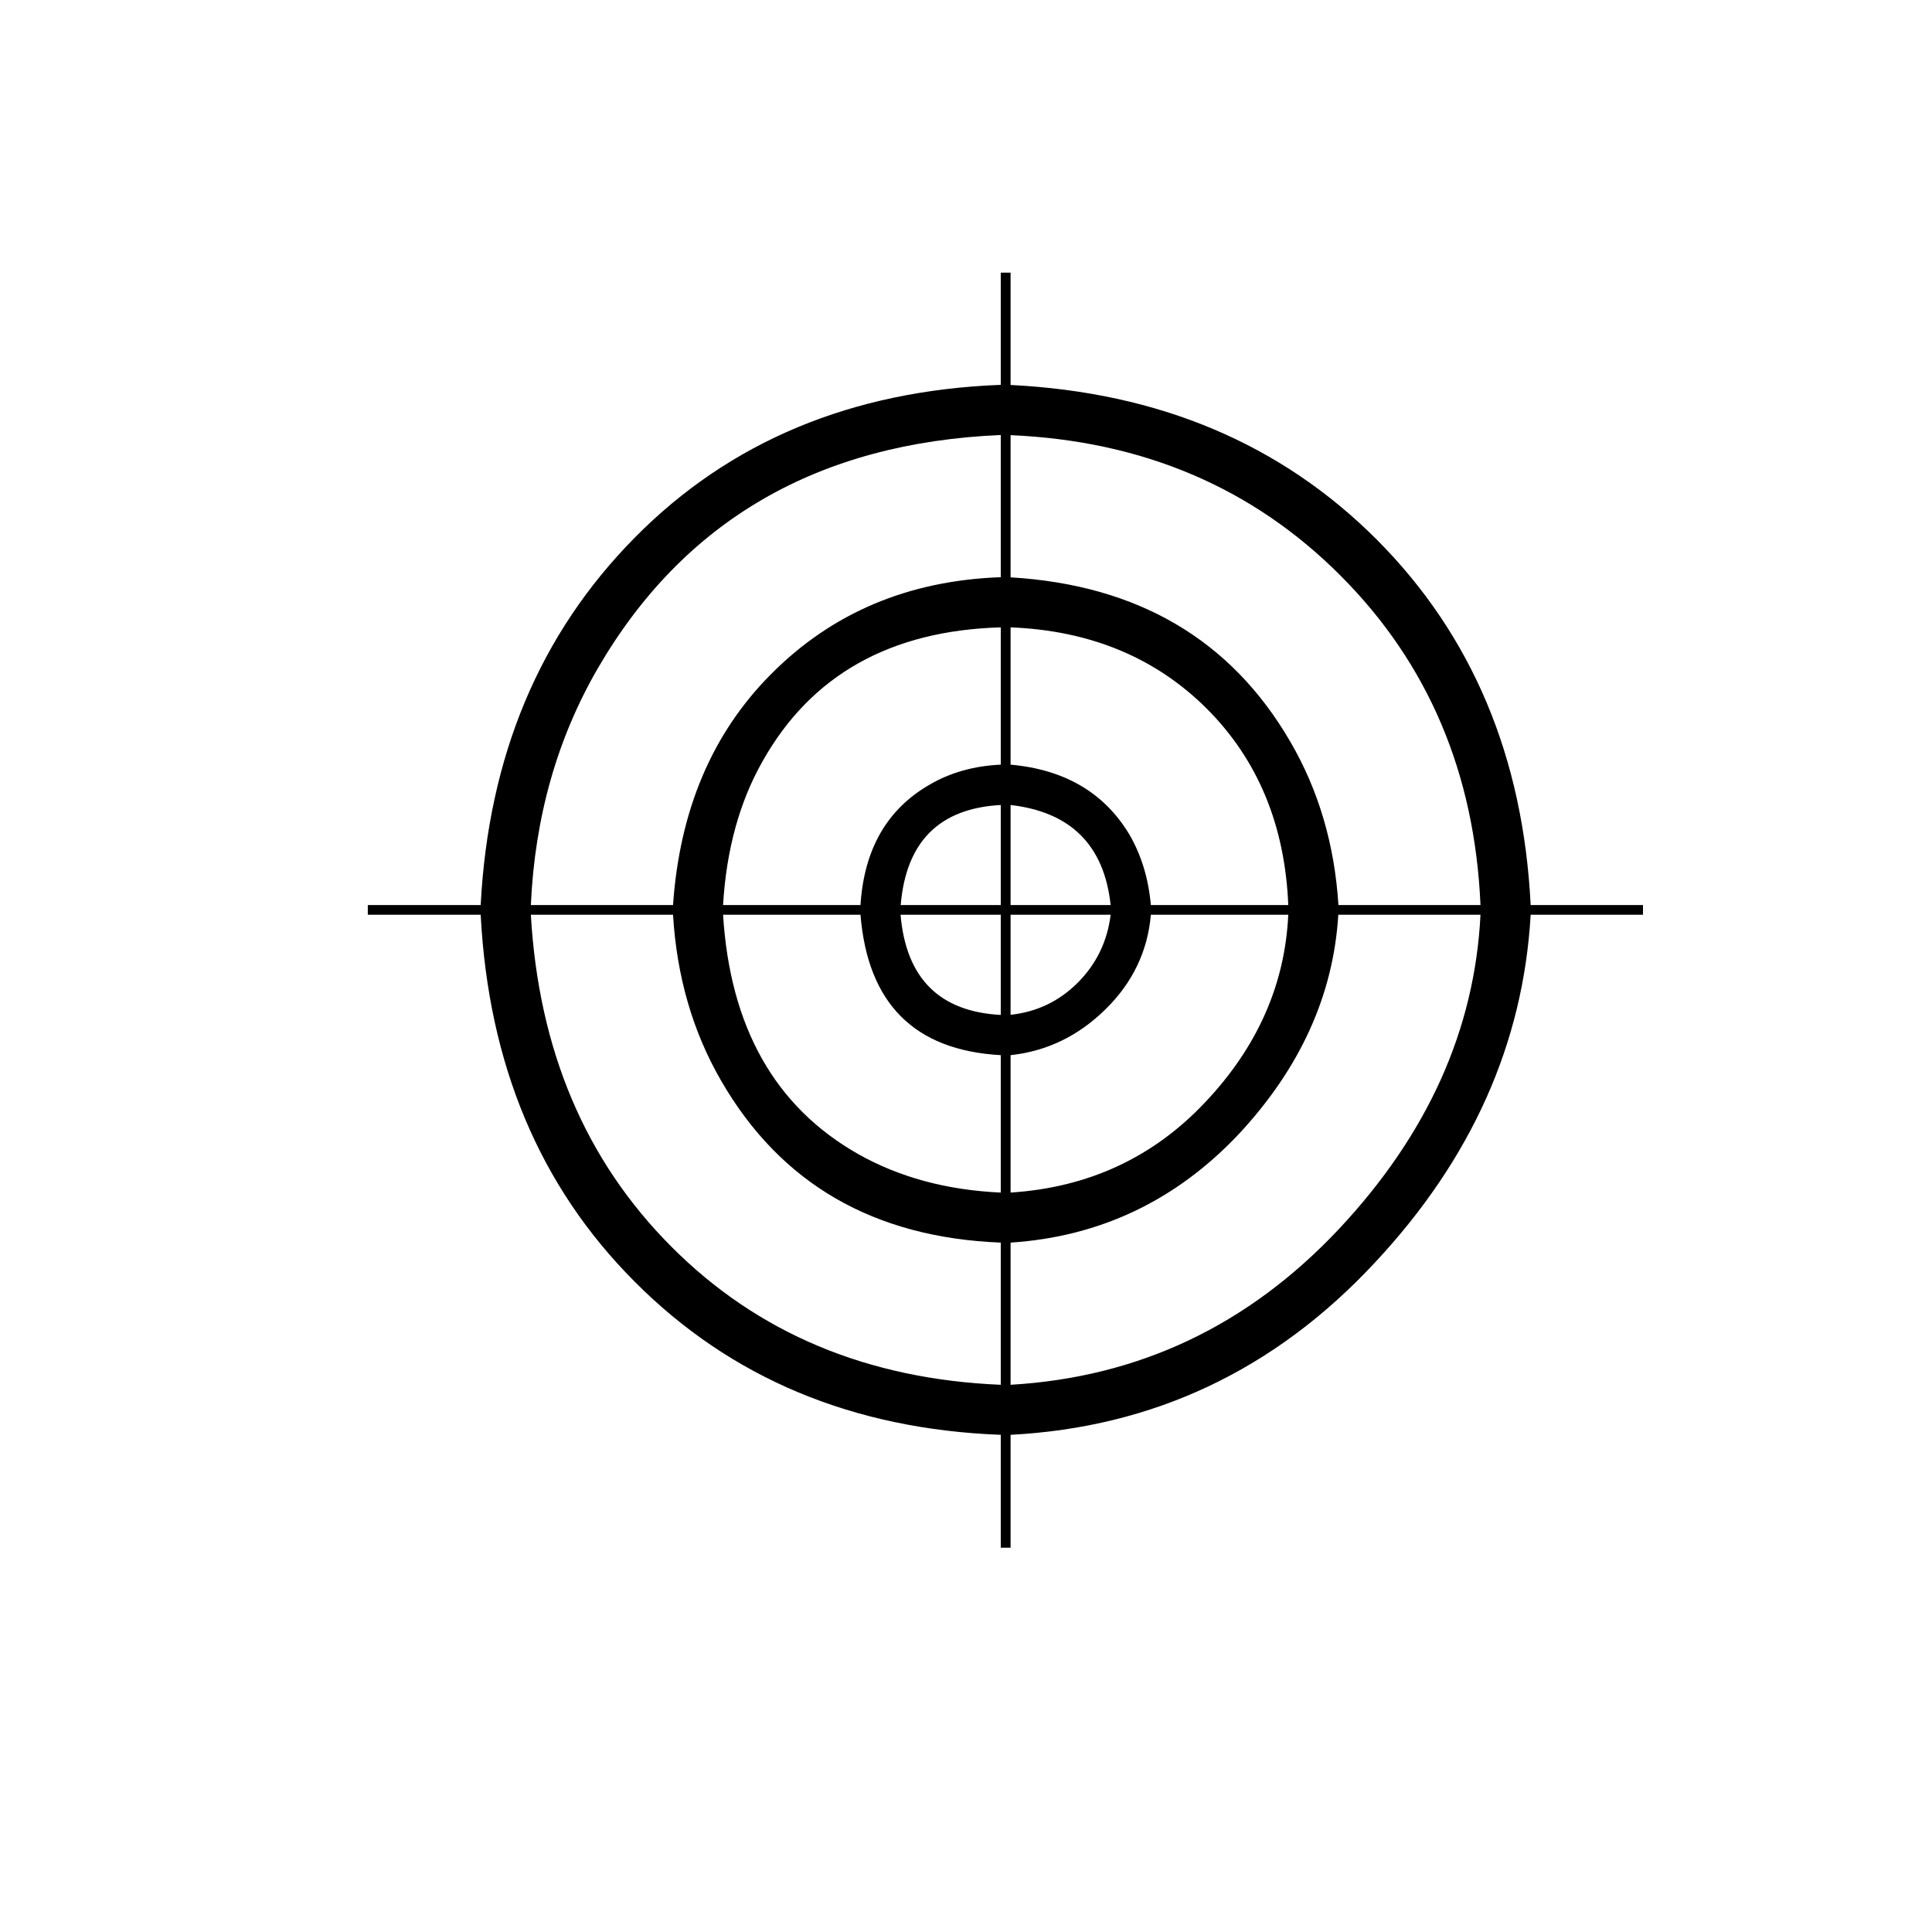<?xml version="1.0" encoding="utf-8"?>
<!-- Generator: Adobe Illustrator 15.1.0, SVG Export Plug-In . SVG Version: 6.00 Build 0)  -->
<!DOCTYPE svg PUBLIC "-//W3C//DTD SVG 1.1//EN" "http://www.w3.org/Graphics/SVG/1.1/DTD/svg11.dtd">
<svg version="1.1" id="Layer_1" xmlns="http://www.w3.org/2000/svg" xmlns:xlink="http://www.w3.org/1999/xlink" x="0px" y="0px"
	 width="14.172px" height="14.172px" viewBox="0 0 14.172 14.172" enable-background="new 0 0 14.172 14.172" xml:space="preserve">
<path d="M12.052,6.71h-0.824c-0.054,0.944-0.434,1.793-1.142,2.551c-0.734,0.789-1.625,1.209-2.673,1.264v0.828H7.341v-0.828
	C6.255,10.484,5.359,10.109,4.654,9.4C3.959,8.703,3.583,7.807,3.526,6.71H2.698V6.639h0.828C3.583,5.546,3.96,4.648,4.657,3.943
	c0.696-0.705,1.592-1.078,2.684-1.12V2h0.072v0.824c1.089,0.054,1.984,0.432,2.685,1.133c0.699,0.701,1.076,1.595,1.13,2.682h0.824
	V6.71z M7.341,4.234V3.191c-1.34,0.057-2.325,0.627-2.955,1.71C4.088,5.415,3.923,5.994,3.894,6.639h1.043
	c0.048-0.695,0.287-1.259,0.717-1.692C6.101,4.496,6.663,4.258,7.341,4.234z M7.341,10.158V9.115C6.41,9.078,5.727,8.684,5.29,7.928
	C5.081,7.567,4.964,7.161,4.937,6.71H3.894c0.057,0.991,0.4,1.803,1.032,2.436C5.557,9.779,6.362,10.117,7.341,10.158z M7.341,5.609
	V4.602C6.532,4.625,5.95,4.952,5.595,5.582c-0.17,0.299-0.267,0.651-0.291,1.057h1.008C6.338,6.23,6.507,5.936,6.817,5.757
	C6.97,5.667,7.145,5.618,7.341,5.609z M7.341,8.748V7.74C6.708,7.705,6.365,7.361,6.312,6.71H5.304
	c0.051,0.824,0.381,1.409,0.99,1.755C6.595,8.635,6.944,8.73,7.341,8.748z M7.341,6.639V5.905c-0.45,0.024-0.695,0.269-0.734,0.734
	H7.341z M7.341,7.445V6.71H6.606C6.646,7.176,6.891,7.421,7.341,7.445z M10.86,6.639c-0.042-0.967-0.384-1.773-1.027-2.417
	c-0.644-0.645-1.45-0.988-2.42-1.03v1.043C8.347,4.291,9.03,4.693,9.464,5.439c0.209,0.358,0.326,0.758,0.354,1.2H10.86z
	 M9.45,6.639C9.426,6.054,9.227,5.574,8.853,5.199C8.478,4.825,7.998,4.625,7.413,4.602v1.007c0.399,0.036,0.69,0.208,0.873,0.515
	c0.086,0.149,0.139,0.321,0.156,0.515H9.45z M8.147,6.639C8.1,6.2,7.854,5.956,7.413,5.905v0.734H8.147z M10.86,6.71H9.817
	C9.781,7.299,9.538,7.834,9.088,8.318c-0.46,0.488-1.019,0.754-1.675,0.797v1.043c0.94-0.055,1.743-0.434,2.409-1.143
	C10.473,8.32,10.818,7.552,10.86,6.71z M9.45,6.71H8.442C8.419,6.976,8.309,7.207,8.111,7.402S7.682,7.711,7.413,7.74v1.008
	c0.57-0.037,1.046-0.257,1.428-0.663C9.224,7.68,9.426,7.221,9.45,6.71z M8.147,6.71H7.413v0.734c0.193-0.021,0.358-0.1,0.494-0.237
	S8.123,6.905,8.147,6.71z"/>
</svg>

